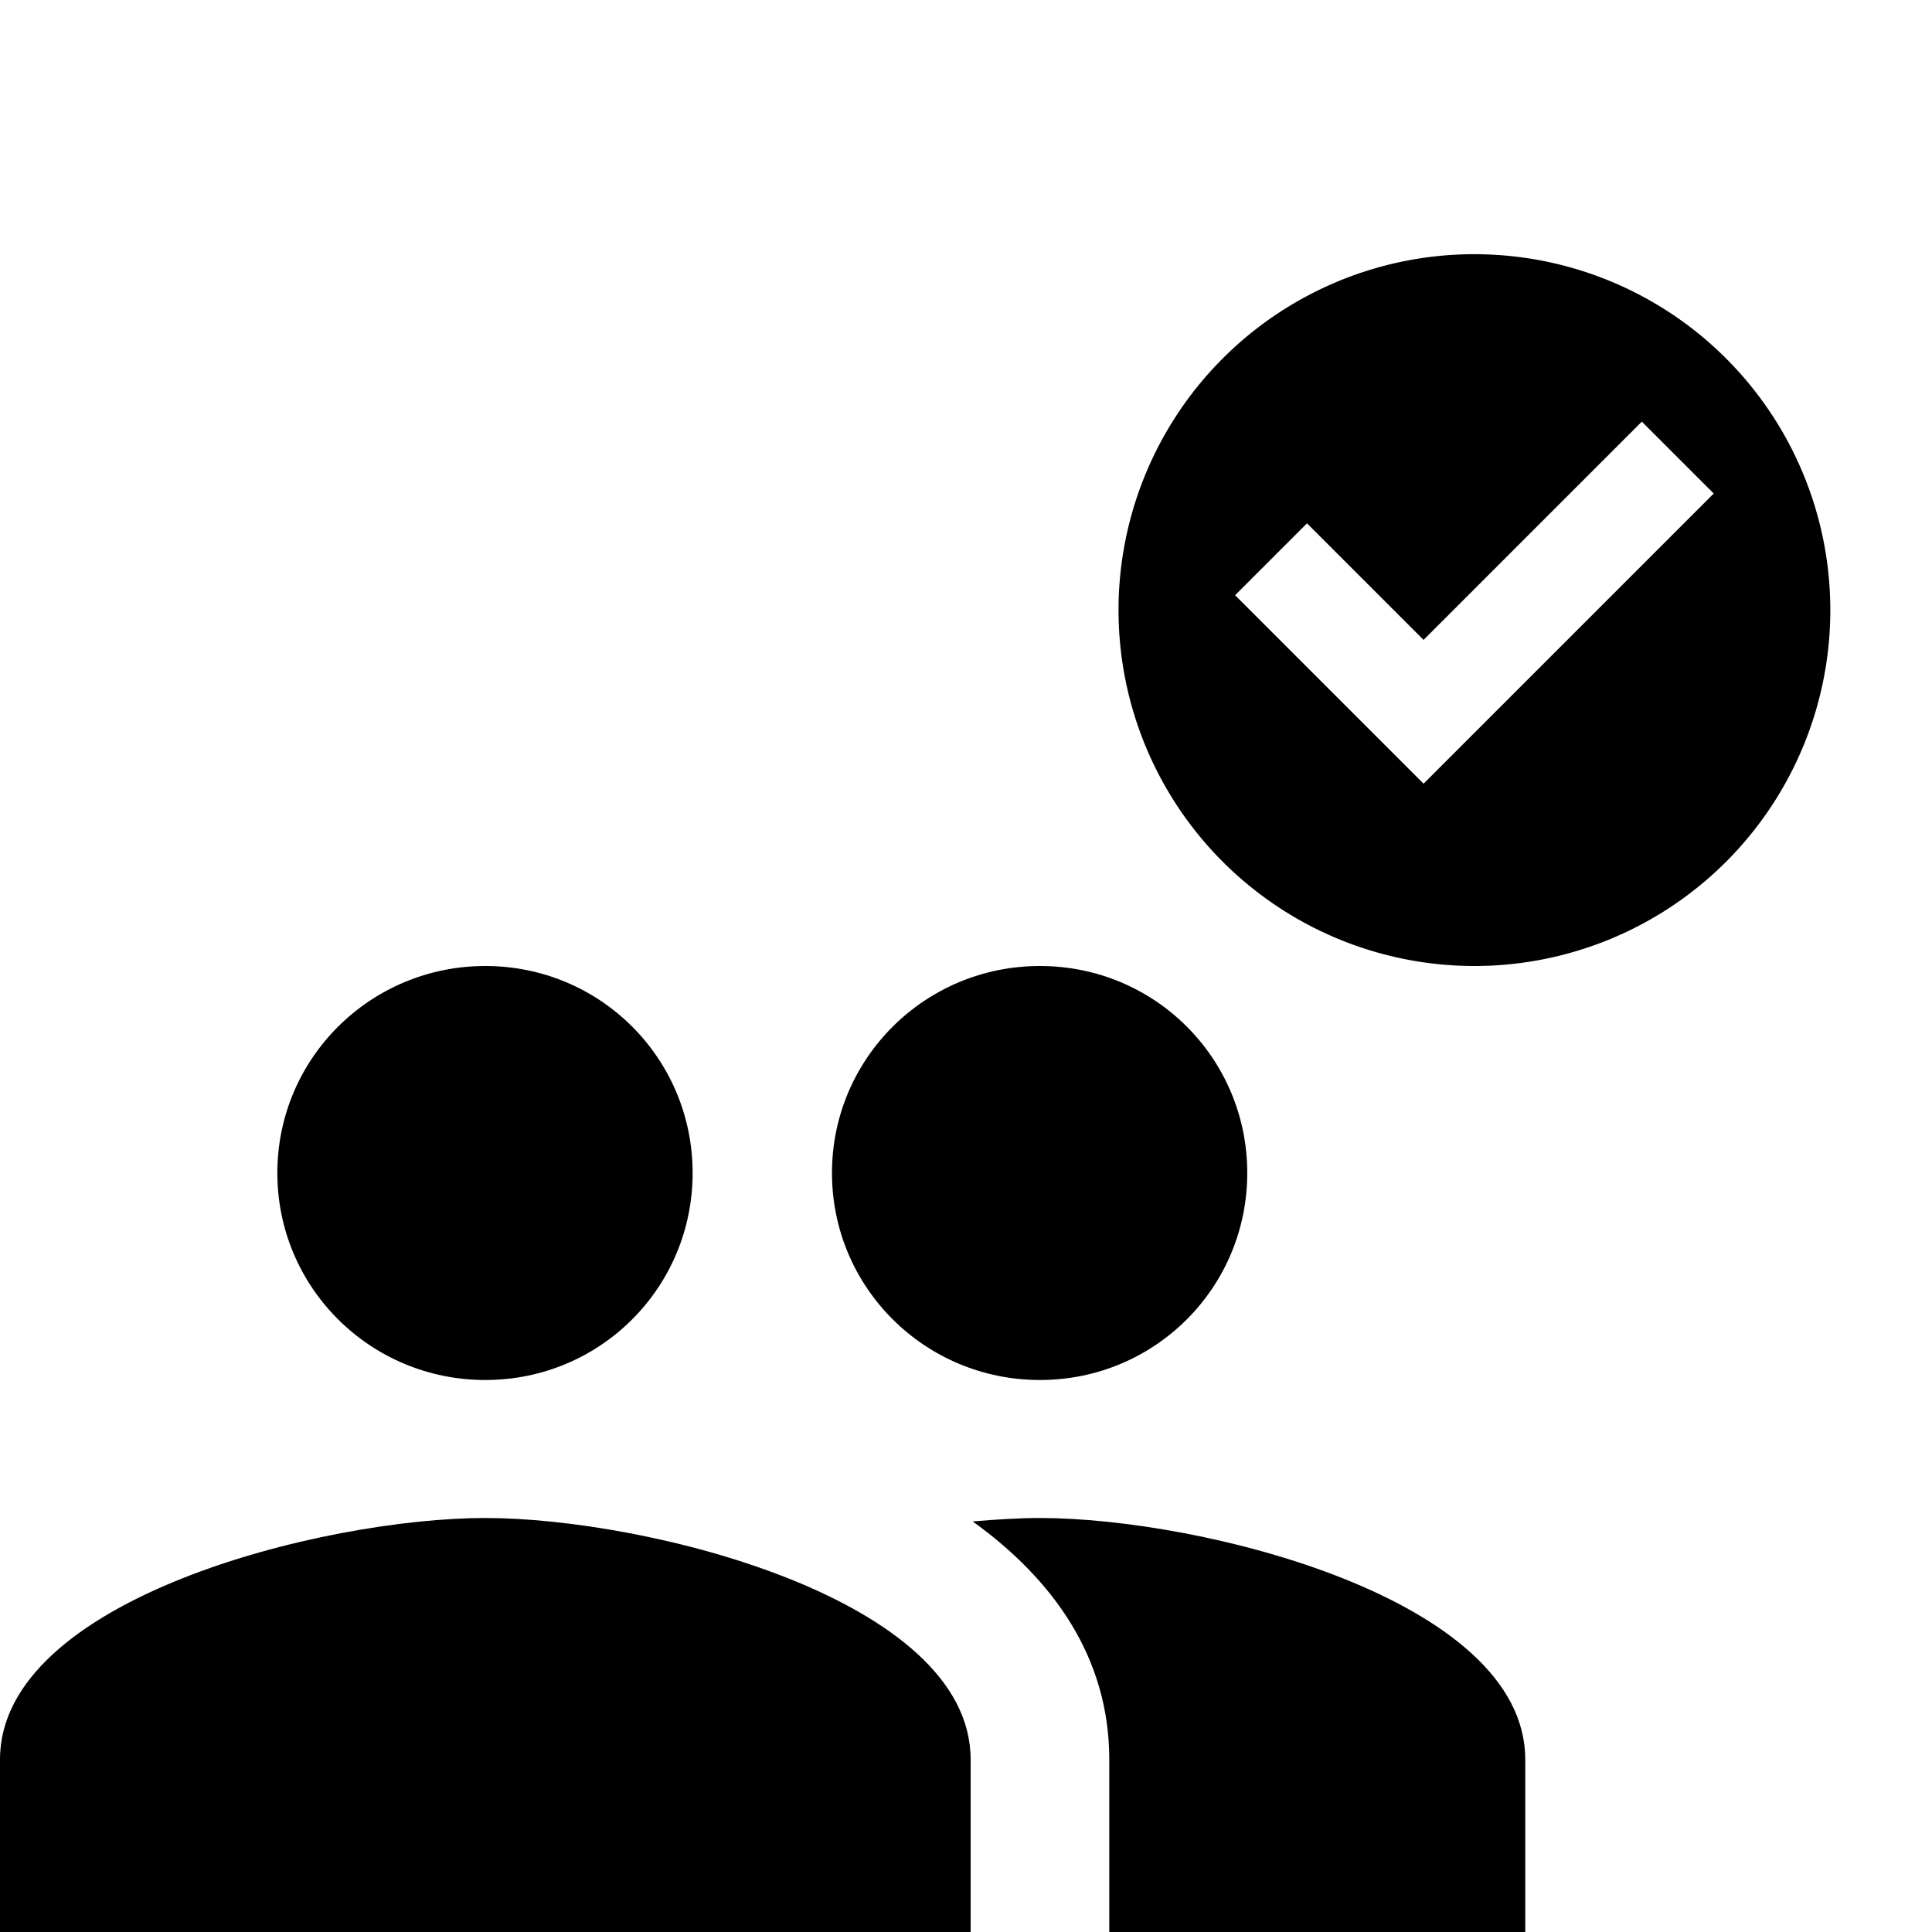 <svg xmlns="http://www.w3.org/2000/svg" width="38" height="38" viewBox="0 0 38 38" fill="none" version="1.1">
  <path
     d="M20.454 27.143C22.718 27.143 24.532 25.324 24.532 23.071C24.532 20.819 22.718 19 20.454 19C18.191 19 16.364 20.819 16.364 23.071C16.364 25.324 18.191 27.143 20.454 27.143ZM9.545 27.143C11.809 27.143 13.623 25.324 13.623 23.071C13.623 20.819 11.809 19 9.545 19C7.282 19 5.455 20.819 5.455 23.071C5.455 25.324 7.282 27.143 9.545 27.143ZM9.545 29.857C6.368 29.857 0 31.445 0 34.607V38H19.091V34.607C19.091 31.445 12.723 29.857 9.545 29.857ZM20.454 29.857C20.059 29.857 19.609 29.884 19.132 29.925C20.714 31.065 21.818 32.599 21.818 34.607V38H30V34.607C30 31.445 23.632 29.857 20.454 29.857Z"
     fill="currentColor"
     id="path10" />
  <path
     id="circle12"
     style="fill:currentColor"
     d="M 28.906 5 A 7 7 0 0 0 22 12 A 7 7 0 0 0 29 19 A 7 7 0 0 0 36 12 A 7 7 0 0 0 29 5 A 7 7 0 0 0 28.906 5 z M 32.293 8.293 L 33.707 9.707 L 28 15.414 L 24.293 11.707 L 25.707 10.293 L 28 12.586 L 32.293 8.293 z " />
</svg>
